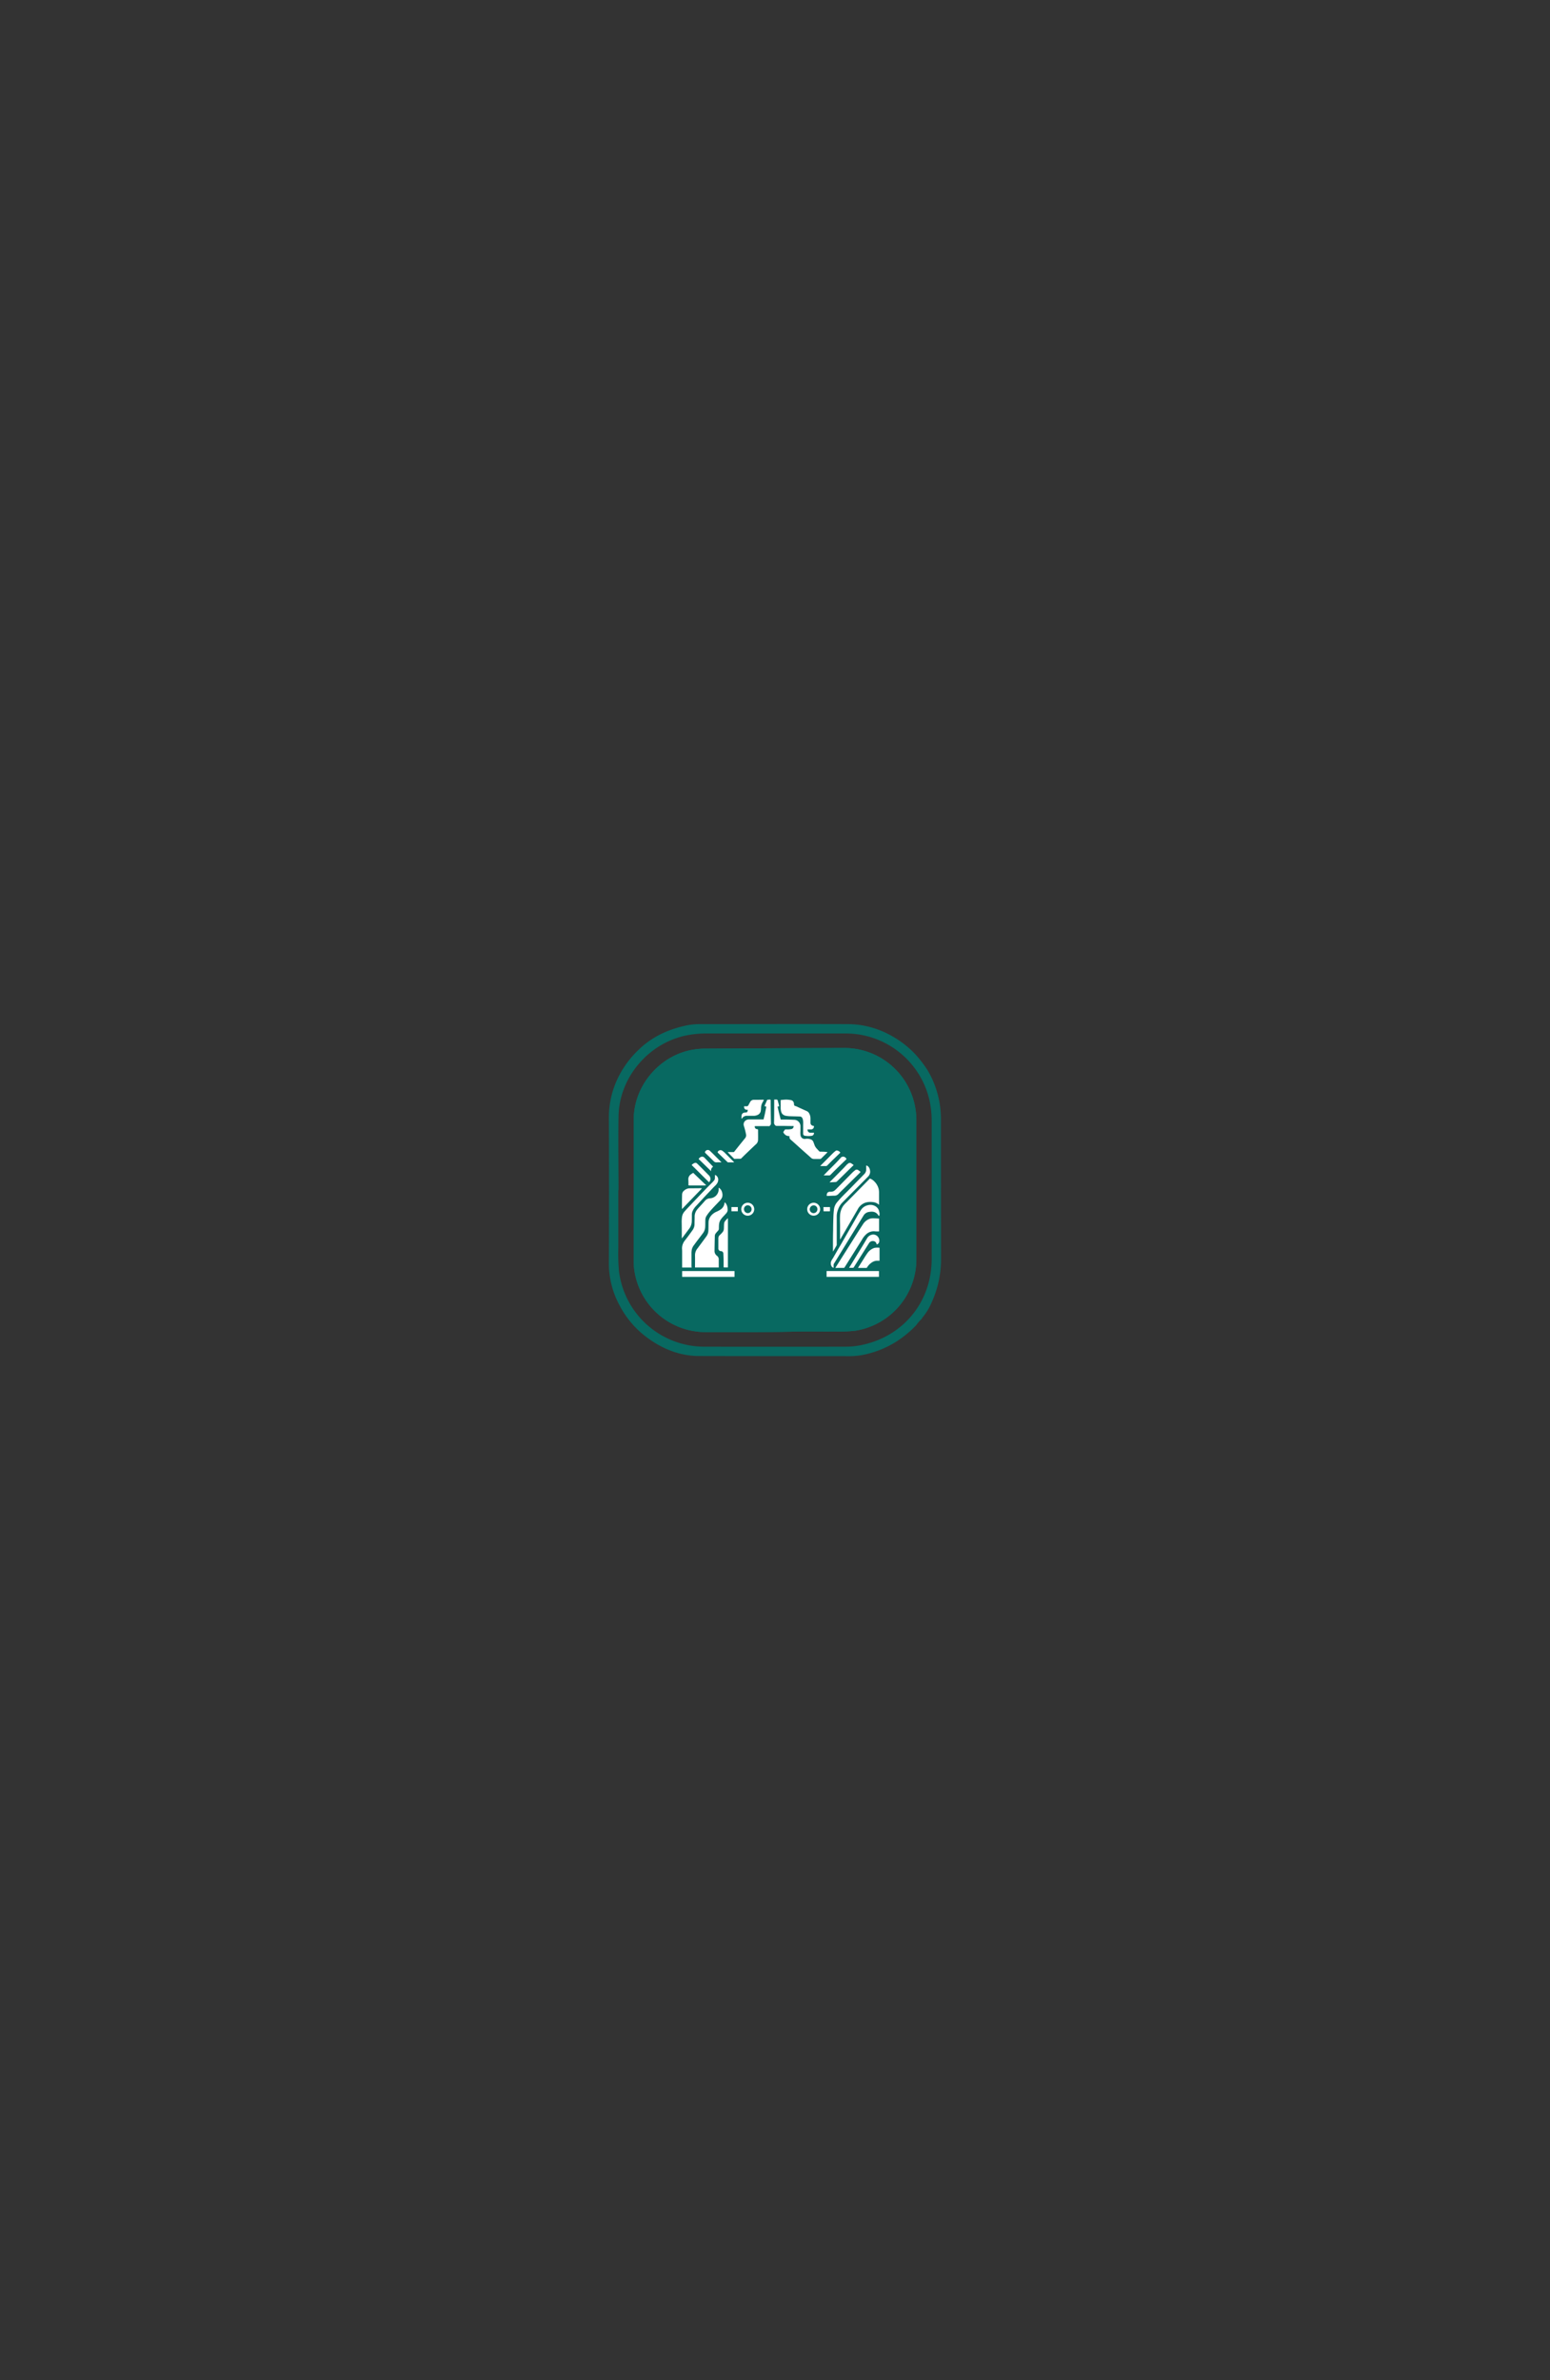 <svg id="Layer_1" data-name="Layer 1" xmlns="http://www.w3.org/2000/svg" viewBox="0 0 793.7 1218.9"><rect x="0" y="0" width="793.7" height="1218.9" fill="#333333" stroke="none"/><defs><style>.cls-1{fill:#086961;}.cls-2{fill:#fff;}</style></defs><path class="cls-1" d="M469.19,678.6a54.77,54.77,0,0,1-10.47,8.6A50.3,50.3,0,0,1,441.05,694a43.5,43.5,0,0,1-8.24.48c-24.89,0-49.79,0-74.68-.06-9.15,0-17.42-3-25-8.18A48.32,48.32,0,0,1,317,668a44.81,44.81,0,0,1-5.21-20.77q.17-37.53,0-75.08a46.41,46.41,0,0,1,5.64-22.09,49.76,49.76,0,0,1,9.05-11.95c7.17-7.19,15.89-11.12,25.62-13.1a36.76,36.76,0,0,1,7.27-.55c25,0,50.06-.09,75.09,0a45.43,45.43,0,0,1,19.19,4.5,51,51,0,0,1,14.75,10.61,61.13,61.13,0,0,1,6.68,8.66l1.3,2.35a49.26,49.26,0,0,1,5.12,16.95,50.78,50.78,0,0,1,.32,5.22c0,23.83,0,47.66.05,71.49A53.38,53.38,0,0,1,477,667.14a30.54,30.54,0,0,1-4.61,7.54l-.46.75,0,0a19.65,19.65,0,0,0-2.77,3.2M316.66,609.49h-.05c0,9.84,0,19.68,0,29.52a102.3,102.3,0,0,0,.33,11.87,44.09,44.09,0,0,0,43.36,38.77q36.46.06,72.93,0a40.49,40.49,0,0,0,8.64-1c21.07-4.66,35.2-22.28,35.21-43.86q0-35.37,0-70.74A48,48,0,0,0,476,563.69a44,44,0,0,0-42.82-34.45q-35.88,0-71.75,0a50.78,50.78,0,0,0-8.26.69c-20.21,3.24-36.1,21.27-36.44,41.72-.22,12.61,0,25.23,0,37.85"/><path class="cls-1" d="M324.49,609.65v36.27a29.94,29.94,0,0,0,.34,4.53,36.88,36.88,0,0,0,36.81,31.72c15,0,30,.12,45-.24,6.93-.17,13.88,0,20.81-.06a73.2,73.2,0,0,0,10.67-.43,37.06,37.06,0,0,0,31.13-36.36V573.53a33.29,33.29,0,0,0-.28-4.34,36.87,36.87,0,0,0-37.11-32.51q-35.46.12-70.93.33a37.89,37.89,0,0,0-5.51.44c-17.37,2.66-30.89,18.36-30.9,35.93q0,18.14,0,36.27"/><path class="cls-1" d="M324.49,609.65q0-18.14,0-36.27c0-17.57,13.53-33.27,30.9-35.93a37.89,37.89,0,0,1,5.51-.44q35.48-.19,70.93-.33a36.87,36.87,0,0,1,37.11,32.51,33.29,33.29,0,0,1,.28,4.34q0,35.78,0,71.55a37.06,37.06,0,0,1-31.13,36.36,73.2,73.2,0,0,1-10.67.43c-6.94.1-13.88-.11-20.81.06-15,.36-30,.2-45,.24a36.88,36.88,0,0,1-36.81-31.72,29.94,29.94,0,0,1-.34-4.53V609.65"/><path class="cls-2" d="M368,649.08H355.89v-.41c0-1.92.05-3.83,0-5.75a5.46,5.46,0,0,1,1.24-3.56c1.54-2.08,3.1-4.15,4.61-6.25a5.26,5.26,0,0,0,1-2.86c.06-1.37.06-2.75.08-4.13a5.55,5.55,0,0,1,1.33-3.59,7.46,7.46,0,0,1,2.73-2,12.37,12.37,0,0,0,2.12-1.14,4.52,4.52,0,0,0,1.88-2.69c.06-.25.1-.51.16-.75s.2-.23.33-.06a4.9,4.9,0,0,1,1.18,3,4.66,4.66,0,0,1,0,1.24,3.24,3.24,0,0,1-.63,1.15c-.6.72-1.29,1.38-1.91,2.08a13.39,13.39,0,0,0-1.09,1.42,5.34,5.34,0,0,0-.73,2.37c-.08.68-.05,1.38-.08,2.08a1.44,1.44,0,0,1-.41,1c-.45.48-.89,1-1.29,1.5a2.6,2.6,0,0,0-.38,1.58c-.07,2.38-.11,4.77-.14,7.15a3,3,0,0,0,1.25,2.64,2.29,2.29,0,0,1,.91,1.93v4.14Z"/><path class="cls-2" d="M354.19,649.1H349.3v-.43c0-2.66,0-5.32,0-8,0-.46-.05-.92-.06-1.37a6.52,6.52,0,0,1,1.56-4.16c1.33-1.69,2.59-3.43,3.84-5.18a5.36,5.36,0,0,0,1-2.86c0-1.3.07-2.6.07-3.9a5.7,5.7,0,0,1,1-3.42,17.05,17.05,0,0,1,1.35-1.6c1-1.1,2-2.18,2.95-3.28a3.61,3.61,0,0,1,2.63-1.25,4.66,4.66,0,0,0,4.13-3.16,5.77,5.77,0,0,0,.23-1.08c0-.35,0-.71,0-1.13a1.42,1.42,0,0,1,.4.17,4.07,4.07,0,0,1,1.43,2.5,3.78,3.78,0,0,1-.13,2.35,5.77,5.77,0,0,1-1,1.47c-1.06,1.16-2.18,2.27-3.25,3.42-.87.93-1.71,1.88-2.52,2.86a18.46,18.46,0,0,0-1.19,1.7,3.82,3.82,0,0,0-.56,2c-.06,1.24,0,2.48-.09,3.71a5.64,5.64,0,0,1-1.2,3.14c-1.47,2-3,3.9-4.42,5.89a5.89,5.89,0,0,0-1.23,2.46,12.2,12.2,0,0,0-.15,1.47c0,2.4,0,4.8,0,7.19Z"/><path class="cls-2" d="M430.16,634.66c0-2.31,0-4.61,0-6.92,0-1.72-.11-3.44,0-5.16a9.27,9.27,0,0,1,1.7-5.15,16.33,16.33,0,0,1,1.56-1.67l11.79-12,.21-.23a5.36,5.36,0,0,1,2.18,1.37,8.22,8.22,0,0,1,2.28,3.79,7.32,7.32,0,0,1,.24,1.68c0,2.18,0,4.37,0,6.56,0,0-.07,0-.09,0a5.07,5.07,0,0,0-3.1-1.33,9.28,9.28,0,0,0-3.67.24,7,7,0,0,0-4.09,3.54c-2.76,4.78-5.55,9.54-8.33,14.31l-.58,1-.07,0"/><path class="cls-2" d="M396.44,563.08c.42,0,.8,0,1.18,0a.56.56,0,0,1,.59.41c.23.85.49,1.7.68,2.57.12.51,0,.58-.5.59l-.23,0c.22,1,.43,2,.67,2.94.28,1.16.59,2.32.86,3.48.05.22.15.26.34.26.75,0,1.49,0,2.23,0,1.47,0,2.95.07,4.42.13a3.22,3.22,0,0,1,3.06,2.34,3,3,0,0,1,.15.94c0,1,0,2-.05,2.93a7.58,7.58,0,0,0,.15,2.07,2.16,2.16,0,0,0,2.38,1.5,5.29,5.29,0,0,1,3.09.37,2.27,2.27,0,0,1,1.07,1.25c.23.63.47,1.25.69,1.87a6.42,6.42,0,0,0,1.39,1.88c.29.35.61.69.93,1a.53.53,0,0,0,.33.17c.92,0,1.84,0,2.76.08a10.2,10.2,0,0,1,1.11.14,5.42,5.42,0,0,1-.35.42l-2.86,2.83a.79.79,0,0,1-.65.26c-1,0-2,0-2.94,0a2.23,2.23,0,0,1-1.73-.67c-1.76-1.6-3.55-3.15-5.32-4.74s-3.29-3-5-4.48a1.61,1.61,0,0,1-.6-1.58.66.66,0,0,0,0-.14.81.81,0,0,0,0-.09,3.75,3.75,0,0,1-1.79-.4,3.7,3.7,0,0,1-1.4-1.56s0-.17.06-.24c.25-.38.52-.75.79-1.12a.26.26,0,0,1,.16-.1c.52,0,1.05,0,1.58,0a13.93,13.93,0,0,0,1.69-.21,1.46,1.46,0,0,0,1-1.54h-1.51c-1.38,0-2.76-.06-4.15-.06-1,0-2,0-3.07,0a1,1,0,0,1-.59-.22,1.8,1.8,0,0,1-.7-1.51c.07-2.46.07-4.93.08-7.39,0-1.27,0-2.54,0-3.81,0-.2,0-.4,0-.64"/><path class="cls-2" d="M391,573.2c.24-1,.49-1.94.69-2.89s.44-2.16.65-3.24c.07-.4,0-.45-.39-.47s-.5-.17-.35-.51c.37-.85.75-1.69,1.12-2.54a.53.53,0,0,1,.57-.4c.26,0,.52,0,.78-.06.46,0,.56.09.56.54,0,2.8.05,5.59.08,8.38,0,1.15.06,2.29.05,3.44,0,.54-.42.89-.76,1.25-.06.06-.22,0-.33,0h-7.15a1.23,1.23,0,0,0,1.15,1.54c.36,0,.5.15.5.53,0,1.67.05,3.35,0,5a3,3,0,0,1-1.1,2.24c-1.77,1.65-3.51,3.33-5.26,5-.77.74-1.52,1.5-2.29,2.25a.64.64,0,0,1-.38.15c-1,0-1.95,0-2.93.06a.59.59,0,0,1-.36-.13c-1-1-2-2-3-3.06a2,2,0,0,1-.21-.3h2.94a.47.47,0,0,0,.43-.22c1.05-1.34,2.11-2.67,3.18-4,.81-1,1.63-2,2.43-3a2.3,2.3,0,0,0,.44-1.64,37.8,37.8,0,0,0-1.13-4.49,2.53,2.53,0,0,1,.14-2,2.78,2.78,0,0,1,2.41-1.36c2.46,0,4.92,0,7.39,0H391"/><path class="cls-2" d="M450.14,624v6.6a17.19,17.19,0,0,1-1.9,0,5.72,5.72,0,0,0-4.12,1,10.39,10.39,0,0,0-2.76,3.29q-4.44,7.08-8.9,14.16a.55.55,0,0,1-.32.23c-1.43,0-2.86,0-4.28.05l-.13,0c.45-.73.89-1.44,1.34-2.14q3.66-5.79,7.32-11.58c1.8-2.86,3.58-5.73,5.44-8.56a6.8,6.8,0,0,1,3.82-3,7.21,7.21,0,0,1,2-.13c.81,0,1.62.08,2.46.13"/><path class="cls-2" d="M399.82,563.31c1-.07,1.9-.2,2.81-.2a13.54,13.54,0,0,1,2.37.26,1.84,1.84,0,0,1,1.45,1.26,5,5,0,0,1,.14,1,.79.79,0,0,0,.72.77,3.12,3.12,0,0,1,.71.29c1.74.79,3.47,1.59,5.22,2.37a2.55,2.55,0,0,1,1.14,1.18,5.31,5.31,0,0,1,.64,2.53c0,.73,0,1.46,0,2.19a1.48,1.48,0,0,0,.79,1.39,2.1,2.1,0,0,0,.7.21c.2,0,.26.07.27.3a1.46,1.46,0,0,1-1.57,1.53h-1.69a1.54,1.54,0,0,0,1,1.63,1.37,1.37,0,0,0,.4.05h1.88a1.42,1.42,0,0,1-1.35,1.61,11,11,0,0,1-3.29-.06,1,1,0,0,1-.89-1.08c0-1.36,0-2.73,0-4.09,0-.72.05-1.45,0-2.18a5.75,5.75,0,0,0-.36-1.58,1.52,1.52,0,0,0-1.48-.93c-1.61-.06-3.21-.08-4.82-.14a12.88,12.88,0,0,1-2.23-.23,3.06,3.06,0,0,1-2-1.23,4.21,4.21,0,0,1-.48-1.37,7,7,0,0,1-.14-1.37c0-1.23,0-2.46,0-3.68a3.75,3.75,0,0,1,.05-.47"/><path class="cls-2" d="M349.12,634c0-2.68,0-5.35-.05-8a18,18,0,0,1,.17-2.85,5.26,5.26,0,0,1,1.31-2.77c.81-.93,1.67-1.83,2.52-2.72q4.41-4.67,8.84-9.3c1-1,2-2,3-3,.25-.26.47-.54.72-.81.52-.55.41-1.27.48-1.93a8.42,8.42,0,0,0,0-.87l.1-.07a3.14,3.14,0,0,1,.68.43,2.8,2.8,0,0,1,.89,1.76,3.71,3.71,0,0,1-.41,1.87,6.56,6.56,0,0,1-1.38,1.68c-.93.93-1.83,1.89-2.73,2.85-1.08,1.13-2.16,2.26-3.22,3.41s-2.36,2.57-3.54,3.84a9.43,9.43,0,0,0-1.8,2.58,4.29,4.29,0,0,0-.43,1.84c0,1.25,0,2.51-.05,3.77a6.51,6.51,0,0,1-1.54,3.81q-1.59,2.14-3.2,4.27l-.25.3-.13,0"/><path class="cls-2" d="M426.78,649.22a1.58,1.58,0,0,1-1-.82,3,3,0,0,1,0-2.86c.25-.53.63-1,.92-1.51l2.24-3.91,2-3.41c.56-1,1.1-1.93,1.66-2.9s1.25-2.18,1.88-3.27l1.69-2.91,2-3.5c.45-.78.88-1.58,1.35-2.35s1-1.63,1.52-2.4a5.66,5.66,0,0,1,3.42-2.19,5,5,0,0,1,3.63.43,4.06,4.06,0,0,1,2.13,3,5.84,5.84,0,0,1,.17.81,3.91,3.91,0,0,1-.09,1c0,.09-.13.23-.2.23a.39.39,0,0,1-.27-.19,3.8,3.8,0,0,0-2.56-1.89,5.6,5.6,0,0,0-1.87,0,5.88,5.88,0,0,0-1.11.21,3.94,3.94,0,0,0-2.19,1.84q-7.56,12.27-15.09,24.55a1.33,1.33,0,0,0-.16.59c0,.49,0,1,0,1.51"/><path class="cls-2" d="M443.61,596.93a1.14,1.14,0,0,1,.84.33,3.21,3.21,0,0,1,1,1.86,3.39,3.39,0,0,1-.06,2,3.89,3.89,0,0,1-.75,1.28c-4.49,4.55-9,9.05-13.48,13.6a9.72,9.72,0,0,0-2,3.35,9.33,9.33,0,0,0-.7,3.62c0,4.79,0,9.57,0,14.35a1.33,1.33,0,0,1-.14.6c-.52.93-1.07,1.84-1.61,2.75a2.71,2.71,0,0,1-.18.25c0-.68,0-1.3,0-1.9s0-1,0-1.46c0-2.46,0-4.92.08-7.39,0-2.29.06-4.59.14-6.88a40,40,0,0,1,.34-4.23,6.91,6.91,0,0,1,1.62-3.47c1.29-1.54,2.67-3,4.11-4.42,1.89-1.85,3.71-3.77,5.56-5.65l4.14-4.21a3.46,3.46,0,0,0,1-1.9,11.16,11.16,0,0,0,0-1.92c0-.19,0-.37,0-.58"/><rect class="cls-2" x="349.31" y="650.92" width="26.81" height="2.97"/><rect class="cls-2" x="423.27" y="650.91" width="26.81" height="2.97"/><path class="cls-2" d="M372.73,649.06c-.66,0-1.32,0-2,0-.07,0-.19-.15-.19-.24,0-.87,0-1.75,0-2.63,0-1.47-.08-2.94-.14-4.41a1.28,1.28,0,0,0-1.2-1.07,1.34,1.34,0,0,1-1.36-1.47c0-1.68,0-3.36,0-5a2.31,2.31,0,0,1,.92-1.93,12.08,12.08,0,0,0,1.45-1.58,3.17,3.17,0,0,0,.47-1.76c.06-.88,0-1.77.16-2.65a2.33,2.33,0,0,1,.53-1.08c.39-.49.86-.9,1.29-1.35l.09.07Z"/><path class="cls-2" d="M381,566.53h1.18a1.06,1.06,0,0,0,1.11-.64c.24-.49.52-1,.78-1.44a2.07,2.07,0,0,1,2-1.24c1.52,0,3.05,0,4.58-.05a2.06,2.06,0,0,1,.5.13l-.86,1.59a6,6,0,0,0-.6,2.54,9.38,9.38,0,0,1-.18,1.76,2.83,2.83,0,0,1-1.94,1.93,4.26,4.26,0,0,1-1.7.29c-1.08,0-2.16,0-3.24,0a2.87,2.87,0,0,0-2.65,1.33s-.05.08-.08.09a1.13,1.13,0,0,1-.23,0c0-.6,0-1.2.11-1.78a1.59,1.59,0,0,1,1.42-1.27,4.26,4.26,0,0,1,.7-.07.79.79,0,0,0,.9-.67c.06-.22.06-.46.11-.79a1.44,1.44,0,0,1-1.78-.72,3.21,3.21,0,0,1-.11-1"/><path class="cls-2" d="M439.33,649.33c.78-1.24,1.51-2.42,2.26-3.59s1.61-2.64,2.51-3.89a7,7,0,0,1,3.64-2.79,8.34,8.34,0,0,1,2.64-.07v6.63c-.49,0-1,0-1.47,0a5,5,0,0,0-2.17.7,8,8,0,0,0-2.79,2.8c-.05.09-.16.19-.24.19h-4.38"/><path class="cls-2" d="M440.67,600.1a5.2,5.2,0,0,1-.39.5l-9.13,9c-.61.6-1.22,1.2-1.81,1.82a2.72,2.72,0,0,1-2,.89c-1.19,0-2.38.1-3.57.14-.39,0-.46,0-.43-.45.09-1.17.61-1.68,1.72-1.71a3.61,3.61,0,0,0,2-.4,8.51,8.51,0,0,0,1.07-.92c2.77-2.81,5.53-5.64,8.31-8.45a16.83,16.83,0,0,1,1.43-1.23,1.23,1.23,0,0,1,1.53-.1c.42.27.81.58,1.24.9"/><path class="cls-2" d="M448.9,637.3a2,2,0,0,0-.88-1.49,2.32,2.32,0,0,0-2.93.65l-5.25,8.33L437.18,649a.46.46,0,0,1-.45.25c-.62,0-1.25,0-1.94,0l1.39-2.26c1.91-3.13,3.84-6.26,5.75-9.39.7-1.15,1.37-2.31,2.07-3.46a3.76,3.76,0,0,1,2.57-1.87,3.1,3.1,0,0,1,3.6,2.34,2.61,2.61,0,0,1,0,1.44,1.62,1.62,0,0,1-1.25,1.23"/><path class="cls-2" d="M349.2,619.06c0-.12,0-.24,0-.35,0-2.37,0-4.73.08-7.09a2.62,2.62,0,0,1,1-1.89,4.6,4.6,0,0,1,2.21-1.14l.33-.05,6.15-.06h.1l.27.08a1,1,0,0,1-.12.25L357.11,611q-3.78,3.91-7.55,7.82a3,3,0,0,1-.26.24l-.1,0"/><path class="cls-2" d="M355,600.65l6.59,6.32a4.43,4.43,0,0,1-.71.11l-4.05,0c-1.31,0-2.61,0-3.92,0-.3,0-.38-.09-.38-.38,0-.89,0-1.78-.06-2.66a3,3,0,0,1,1.43-2.73c.36-.25.73-.47,1.1-.71"/><path class="cls-2" d="M437.19,596.6c-.27.25-.47.42-.66.61-2.65,2.61-5.3,5.24-8,7.84a1,1,0,0,1-.55.26c-1,.07-2.06.12-3.19.18l.3-.35,6.92-7c.49-.5.93-1,1.42-1.53a9.13,9.13,0,0,1,.95-.8,1.23,1.23,0,0,1,1.48-.08c.43.27.82.58,1.29.92"/><path class="cls-2" d="M421.77,601.92c.64-.66,1.22-1.28,1.81-1.88,1.46-1.47,2.94-2.92,4.39-4.4.84-.86,1.65-1.74,2.45-2.63a1.63,1.63,0,0,1,2.55-.13c.63.58.64.59,0,1.19-1.38,1.34-2.77,2.67-4.14,4-1.22,1.19-2.42,2.4-3.62,3.62a.78.78,0,0,1-.6.23c-.82,0-1.64,0-2.46,0h-.39"/><path class="cls-2" d="M363.07,605.44l-8.89-8.82a3.72,3.72,0,0,1,1.73-1.12,1.17,1.17,0,0,1,1,.31c.72.68,1.43,1.38,2.13,2.09,1.26,1.27,2.51,2.55,3.76,3.82a2.66,2.66,0,0,1,1,2.13,2.36,2.36,0,0,1-.77,1.59"/><path class="cls-2" d="M430.3,590.26l-.29.31-3.35,3.23c-1.06,1-2.1,2.1-3.16,3.14a.81.81,0,0,1-.49.19c-1,0-1.94,0-3,0l.25-.29c1-1,2-2,3-3s2.19-2.23,3.3-3.32a15.35,15.35,0,0,1,1.3-1.12,1,1,0,0,1,1.05-.15,2.39,2.39,0,0,1,1.38,1"/><path class="cls-2" d="M386.21,619.24a3.32,3.32,0,1,1-3.44-3.31,3.3,3.3,0,0,1,3.44,3.31m-3.33,2a2,2,0,0,0,2-2,2,2,0,0,0-2-2,1.91,1.91,0,0,0-1.91,2,2,2,0,0,0,2,2"/><path class="cls-2" d="M416.57,622.55a3.31,3.31,0,1,1,.16-6.62,3.31,3.31,0,0,1-.16,6.62m0-1.29a2,2,0,0,0,2-2,1.94,1.94,0,0,0-1.85-2,2.08,2.08,0,0,0-2.09,2,2,2,0,0,0,1.93,2"/><path class="cls-2" d="M369.38,595.24H369a18.82,18.82,0,0,0-2,0,1.8,1.8,0,0,1-1.59-.64c-1.39-1.39-2.8-2.76-4.22-4.13a.56.56,0,0,1-.14-.66,1.54,1.54,0,0,1,2.44-.5c.55.54,1.12,1.06,1.66,1.6,1.33,1.34,2.65,2.69,4,4l.24.27"/><path class="cls-2" d="M375.94,595.25h-3.15a.38.38,0,0,1-.25-.13l-4.85-4.7a.48.48,0,0,1-.05-.73,1.6,1.6,0,0,1,2.3-.33,10.62,10.62,0,0,1,1.21,1c1.56,1.56,3.1,3.14,4.65,4.71l.14.17"/><path class="cls-2" d="M365.16,597.48a2.18,2.18,0,0,0-1,2.27,1.92,1.92,0,0,1-.23-.19l-5.9-5.75c-.32-.31-.33-.37,0-.66a2.23,2.23,0,0,1,1.52-.83,1.71,1.71,0,0,1,1.25.62c1.41,1.46,2.8,2.92,4.2,4.38l.15.16"/><rect class="cls-2" x="374.54" y="618.15" width="3.27" height="2.14"/><path class="cls-2" d="M421.66,618.15H425c0,.67,0,1.33,0,2,0,.06-.1.17-.15.17h-3.13Z"/></svg>
